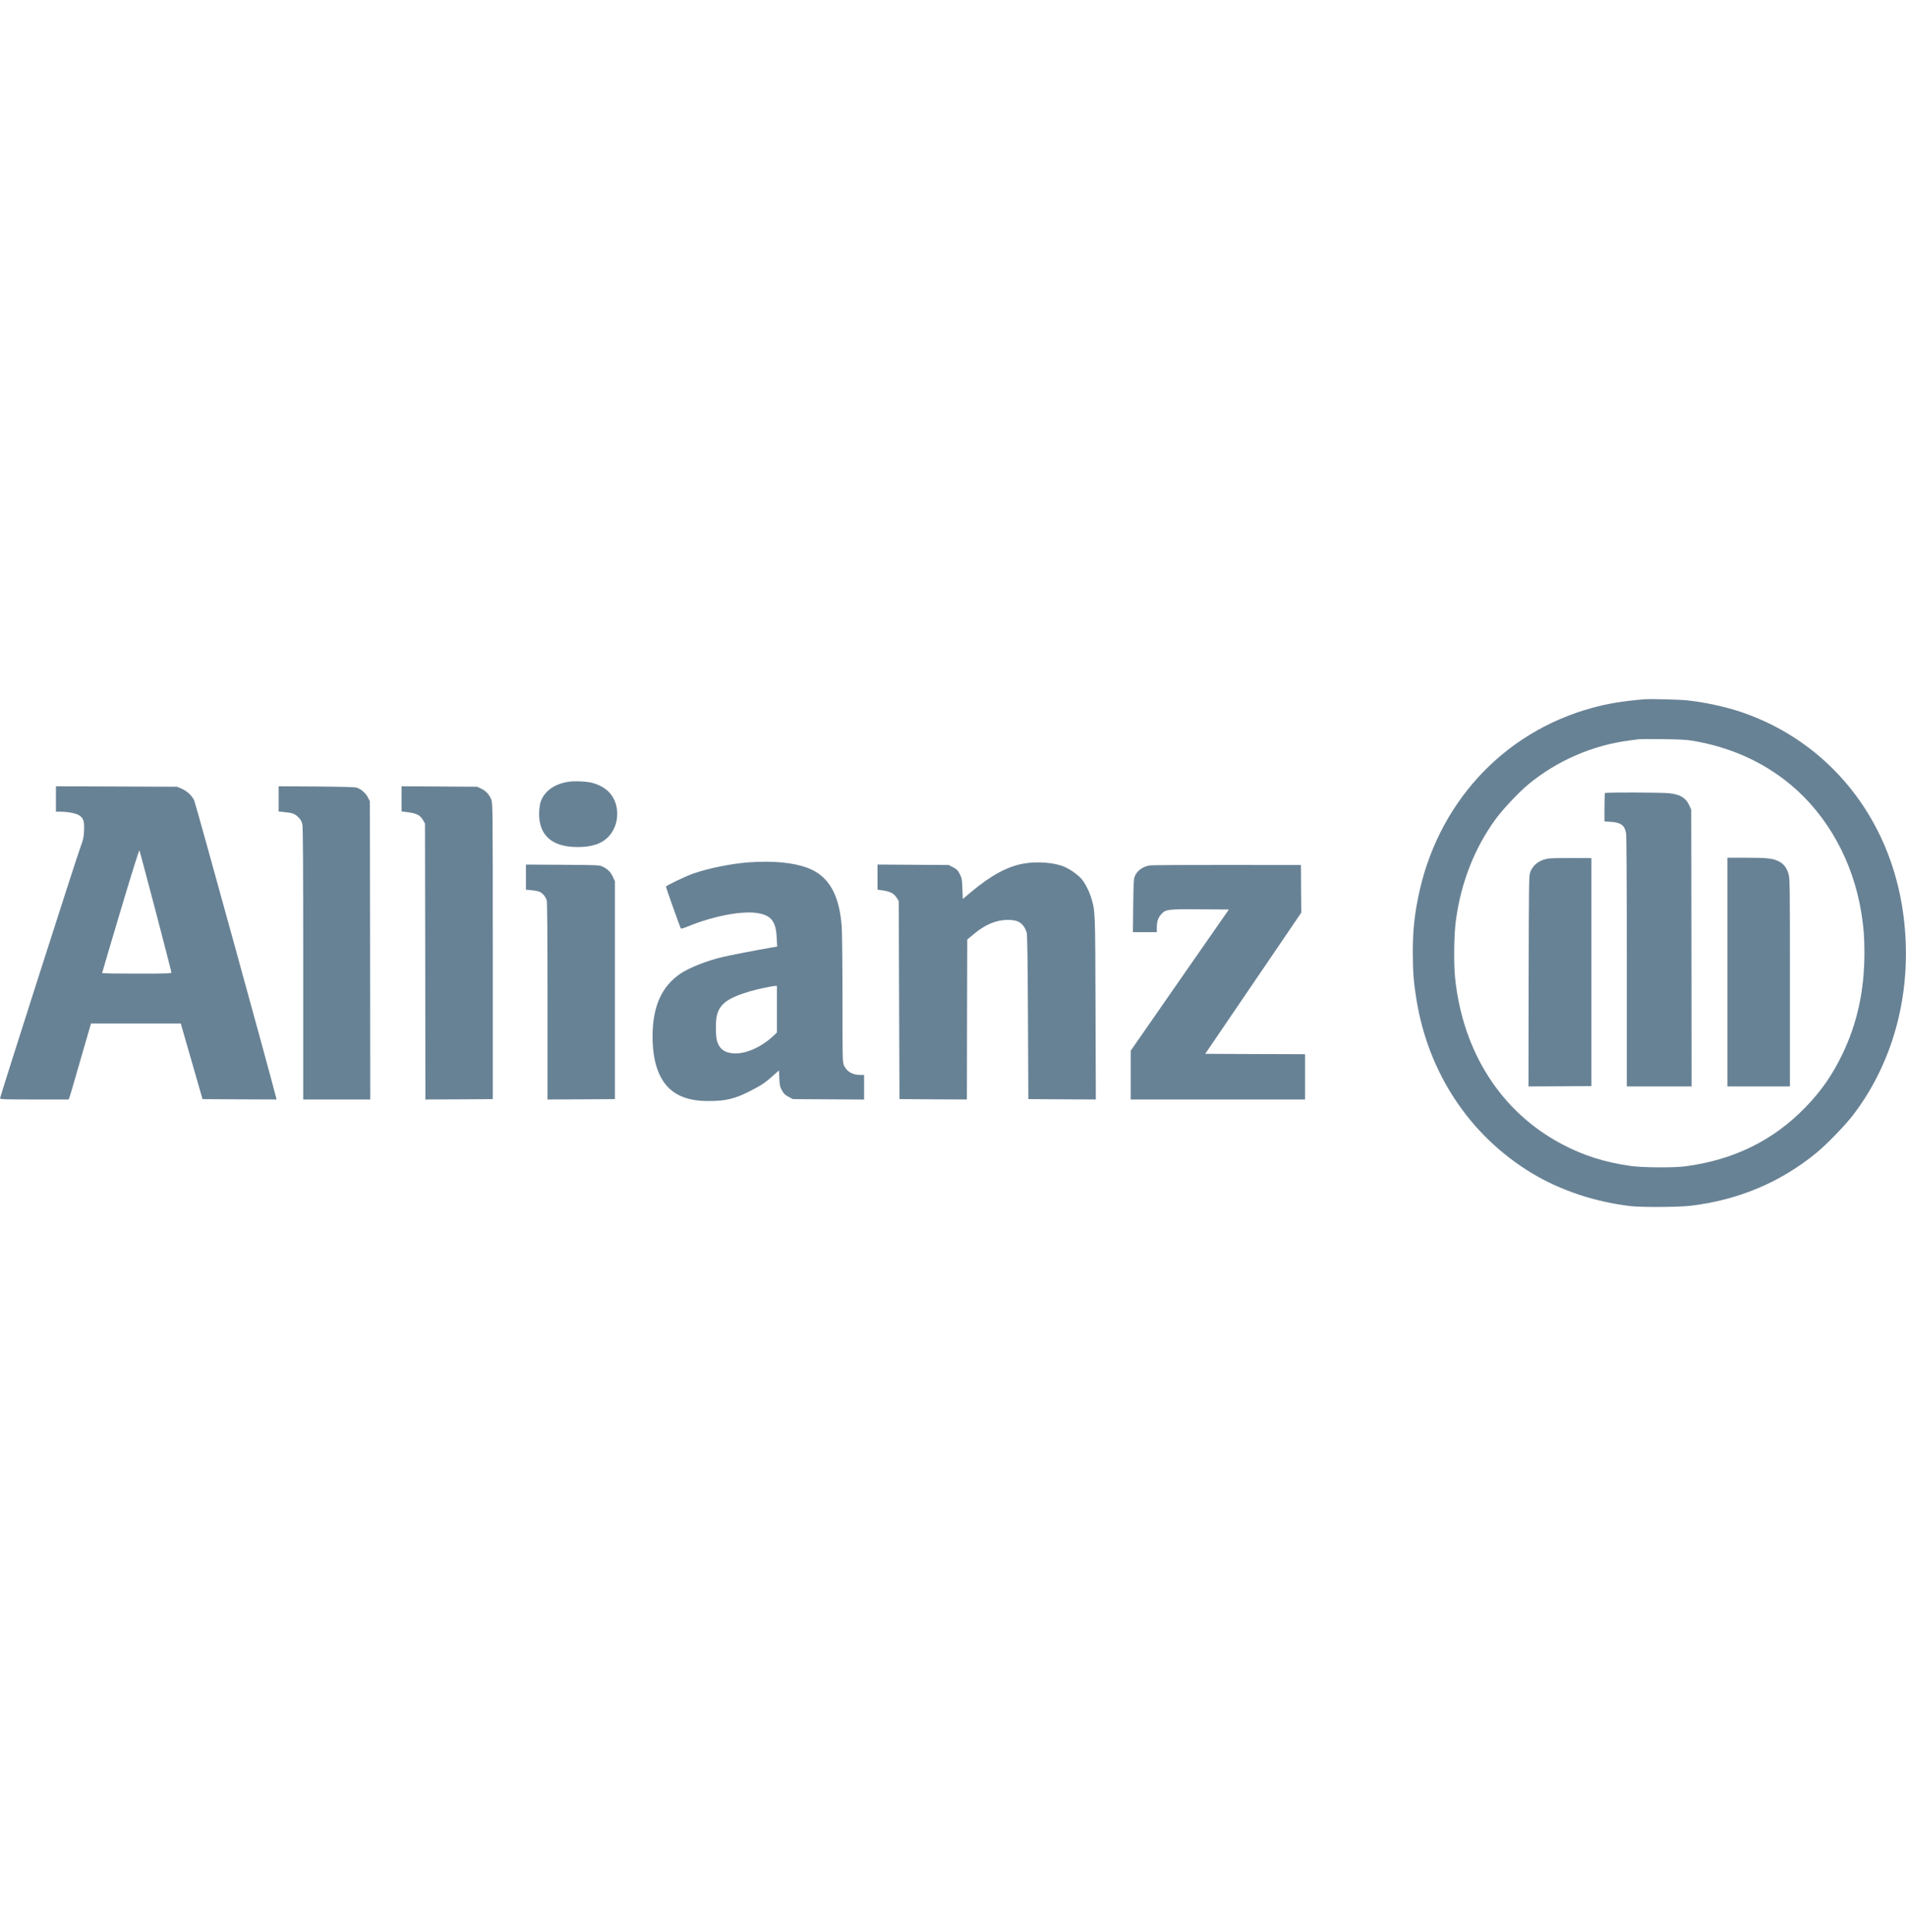 <svg width="150" height="152" viewBox="0 0 150 152" fill="none" xmlns="http://www.w3.org/2000/svg">
<g opacity="0.6" clip-path="url(#clip0_170_1594)">
<g clip-path="url(#clip1_170_1594)">
<g clip-path="url(#clip2_170_1594)">
<path d="M129.377 55.01C127.653 55.161 126.557 55.342 125.361 55.668C118.25 57.588 113.039 63.282 111.585 70.702C111.292 72.205 111.187 73.304 111.187 74.928C111.187 76.425 111.251 77.277 111.474 78.641C112.418 84.438 115.677 89.334 120.542 92.28C122.805 93.645 125.537 94.556 128.351 94.882C129.183 94.979 132.149 94.961 133.04 94.852C136.786 94.406 140.092 93.023 142.923 90.711C143.715 90.071 145.233 88.507 145.848 87.698C149.172 83.339 150.584 77.627 149.769 71.789C148.732 64.332 143.937 58.373 137.085 56.03C135.824 55.602 134.195 55.246 132.805 55.095C132.19 55.028 129.828 54.968 129.377 55.01ZM133.128 58.258C136.094 58.741 138.726 59.907 140.888 61.7C143.832 64.139 145.837 67.768 146.487 71.819C146.669 72.966 146.727 73.715 146.727 74.965C146.727 77.911 146.164 80.495 144.992 82.928C144.189 84.588 143.327 85.832 142.067 87.124C139.546 89.72 136.434 91.248 132.629 91.749C131.744 91.87 129.229 91.852 128.327 91.719C126.276 91.423 124.657 90.916 122.957 90.022C118.157 87.504 115.114 82.783 114.511 76.891C114.399 75.761 114.428 73.509 114.575 72.423C114.98 69.41 116.04 66.711 117.723 64.411C118.28 63.65 119.517 62.334 120.261 61.718C122.53 59.834 125.367 58.608 128.292 58.24C128.584 58.204 128.902 58.162 128.995 58.15C129.094 58.138 129.922 58.132 130.842 58.144C132.032 58.156 132.688 58.192 133.128 58.258Z" fill="#042E4E"/>
<path d="M126.31 62.383C126.287 62.401 126.27 62.915 126.27 63.519V64.617L126.756 64.647C127.565 64.702 127.852 64.913 127.97 65.547C128.005 65.746 128.028 69.448 128.028 75.66V85.465H130.578H133.128L133.116 74.579L133.098 63.7L132.963 63.392C132.688 62.764 132.219 62.48 131.316 62.395C130.654 62.335 126.363 62.323 126.31 62.383Z" fill="#042E4E"/>
<path d="M121.844 67.54C121.146 67.648 120.648 68.022 120.425 68.614C120.325 68.874 120.32 69.405 120.302 77.181L120.29 85.465L122.764 85.453L125.243 85.435V76.469V67.503L123.719 67.497C122.881 67.491 122.037 67.509 121.844 67.54Z" fill="#042E4E"/>
<path d="M135.943 76.469V85.465H138.405H140.866V77.29C140.866 69.326 140.861 69.103 140.749 68.734C140.609 68.251 140.362 67.944 139.97 67.75C139.519 67.521 139.055 67.473 137.425 67.473H135.943V76.469Z" fill="#042E4E"/>
<path d="M44.76 61.495C43.682 61.652 42.914 62.178 42.586 62.974C42.451 63.306 42.392 63.977 42.451 64.46C42.627 65.897 43.647 66.633 45.464 66.633C46.618 66.633 47.392 66.361 47.931 65.77C48.799 64.81 48.793 63.18 47.908 62.292C47.592 61.972 47.134 61.725 46.624 61.586C46.208 61.471 45.235 61.423 44.76 61.495Z" fill="#042E4E"/>
<path d="M4.402 62.854V63.85H4.683C5.293 63.85 5.937 63.965 6.19 64.116C6.565 64.345 6.647 64.575 6.617 65.323C6.594 65.867 6.565 66.011 6.324 66.664C5.996 67.539 0.005 86.262 0.005 86.394C0.005 86.479 0.304 86.491 2.702 86.491H5.398L5.457 86.352C5.492 86.28 5.82 85.157 6.19 83.865C6.565 82.567 6.934 81.287 7.016 81.015L7.163 80.514H10.691H14.226L15.082 83.484L15.938 86.461L18.851 86.479L21.765 86.491L21.729 86.34C21.389 84.939 15.387 63.168 15.281 62.956C15.094 62.57 14.695 62.208 14.273 62.033L13.927 61.888L9.167 61.87L4.402 61.852V62.854ZM12.257 71.711C12.931 74.289 13.488 76.439 13.488 76.493C13.488 76.577 13.218 76.59 10.762 76.59C9.261 76.59 8.036 76.571 8.036 76.547C8.036 76.523 8.687 74.319 9.484 71.651C10.492 68.282 10.949 66.833 10.979 66.905C11.002 66.972 11.577 69.127 12.257 71.711Z" fill="#042E4E"/>
<path d="M21.928 62.848V63.838L22.356 63.88C23.018 63.941 23.217 64.019 23.487 64.297C23.675 64.484 23.745 64.623 23.798 64.864C23.845 65.094 23.862 68.143 23.862 75.835V86.491H26.5H29.138L29.126 74.76L29.109 63.029L28.956 62.733C28.792 62.401 28.434 62.087 28.095 61.966C27.936 61.912 27.092 61.888 24.906 61.87L21.928 61.852V62.848Z" fill="#042E4E"/>
<path d="M31.601 62.842V63.832L32.129 63.898C32.785 63.983 33.078 64.134 33.289 64.514L33.447 64.786L33.465 75.641L33.477 86.491L36.132 86.479L38.782 86.461V74.838C38.782 63.584 38.776 63.204 38.67 62.92C38.524 62.522 38.231 62.202 37.855 62.033L37.551 61.888L34.579 61.87L31.601 61.852V62.842Z" fill="#042E4E"/>
<path d="M58.947 67.834C57.575 67.93 55.729 68.305 54.55 68.721C53.917 68.945 52.411 69.669 52.411 69.748C52.411 69.826 53.536 72.99 53.583 73.044C53.607 73.069 53.853 72.996 54.128 72.881C56.028 72.097 58.249 71.65 59.504 71.813C60.676 71.97 61.069 72.441 61.127 73.787L61.163 74.463L60.729 74.536C59.685 74.711 57.382 75.157 56.813 75.296C55.582 75.592 54.263 76.117 53.554 76.588C52.065 77.597 51.356 79.185 51.356 81.539C51.356 84.093 52.17 85.699 53.759 86.297C54.363 86.52 54.931 86.611 55.811 86.611C57.135 86.611 57.868 86.43 59.093 85.796C59.92 85.373 60.248 85.15 60.84 84.618L61.303 84.208L61.333 84.83C61.356 85.379 61.38 85.482 61.538 85.772C61.684 86.037 61.778 86.134 62.054 86.279L62.399 86.46L65.201 86.478L68.003 86.496V85.53V84.558H67.687C67.083 84.558 66.632 84.292 66.415 83.803C66.309 83.574 66.303 83.302 66.303 78.641C66.303 75.864 66.274 73.364 66.245 72.906C66.057 70.352 65.213 68.897 63.56 68.275C62.435 67.852 60.869 67.701 58.947 67.834ZM61.145 79.384V81.213L60.957 81.4C60.049 82.288 58.841 82.868 57.886 82.868C57.094 82.868 56.62 82.547 56.432 81.895C56.321 81.515 56.309 80.428 56.403 79.957C56.602 78.991 57.247 78.508 59.035 77.977C59.539 77.826 60.746 77.567 60.987 77.561L61.145 77.555V79.384Z" fill="#042E4E"/>
<path d="M80.577 67.931C79.299 68.148 77.981 68.861 76.415 70.177L75.771 70.72L75.741 69.923C75.712 69.181 75.7 69.096 75.536 68.764C75.378 68.456 75.313 68.39 75.014 68.227L74.663 68.046L71.861 68.027L69.059 68.009V68.993V69.984L69.54 70.056C70.091 70.141 70.378 70.304 70.589 70.654L70.729 70.883L70.759 78.672L70.788 86.46L73.438 86.478L76.093 86.49L76.105 80.199L76.122 73.908L76.65 73.467C77.553 72.719 78.397 72.368 79.323 72.362C80.155 72.362 80.548 72.622 80.8 73.353C80.847 73.485 80.876 75.454 80.9 80L80.929 86.46L83.584 86.478L86.24 86.49L86.216 79.324C86.193 71.596 86.193 71.698 85.882 70.642C85.724 70.117 85.407 69.495 85.138 69.169C84.856 68.831 84.258 68.402 83.778 68.191C82.998 67.852 81.65 67.744 80.577 67.931Z" fill="#042E4E"/>
<path d="M41.389 69V69.99L41.828 70.026C42.069 70.05 42.356 70.105 42.462 70.153C42.708 70.256 42.948 70.552 43.03 70.841C43.065 70.986 43.089 73.661 43.089 78.781V86.491L45.744 86.479L48.394 86.461V77.887V69.314L48.23 68.97C48.048 68.583 47.819 68.36 47.427 68.173C47.175 68.052 47.063 68.046 44.279 68.028L41.389 68.01V69Z" fill="#042E4E"/>
<path d="M90.466 68.082C89.879 68.185 89.428 68.541 89.276 69.024C89.223 69.181 89.194 69.888 89.182 71.288L89.159 73.329H90.096H91.04V72.979C91.04 72.496 91.134 72.212 91.374 71.934C91.732 71.53 91.855 71.512 94.446 71.53L96.709 71.548L92.846 77.097L88.989 82.651V84.571V86.491H95.847H102.705V84.71V82.929L98.778 82.917L94.85 82.899L98.631 77.344L102.412 71.79L102.395 69.918L102.383 68.046L96.58 68.04C93.391 68.034 90.636 68.052 90.466 68.082Z" fill="#042E4E"/>
</g>
</g>
</g>
<defs>
<clipPath id="clip0_170_1594">
<rect width="150" height="151.24" fill="white"/>
</clipPath>
<clipPath id="clip1_170_1594">
<rect width="150" height="151.24" fill="white"/>
</clipPath>
<clipPath id="clip2_170_1594">
<rect width="149.99" height="151.24" fill="white" transform="translate(0.005)"/>
</clipPath>
</defs>
</svg>
